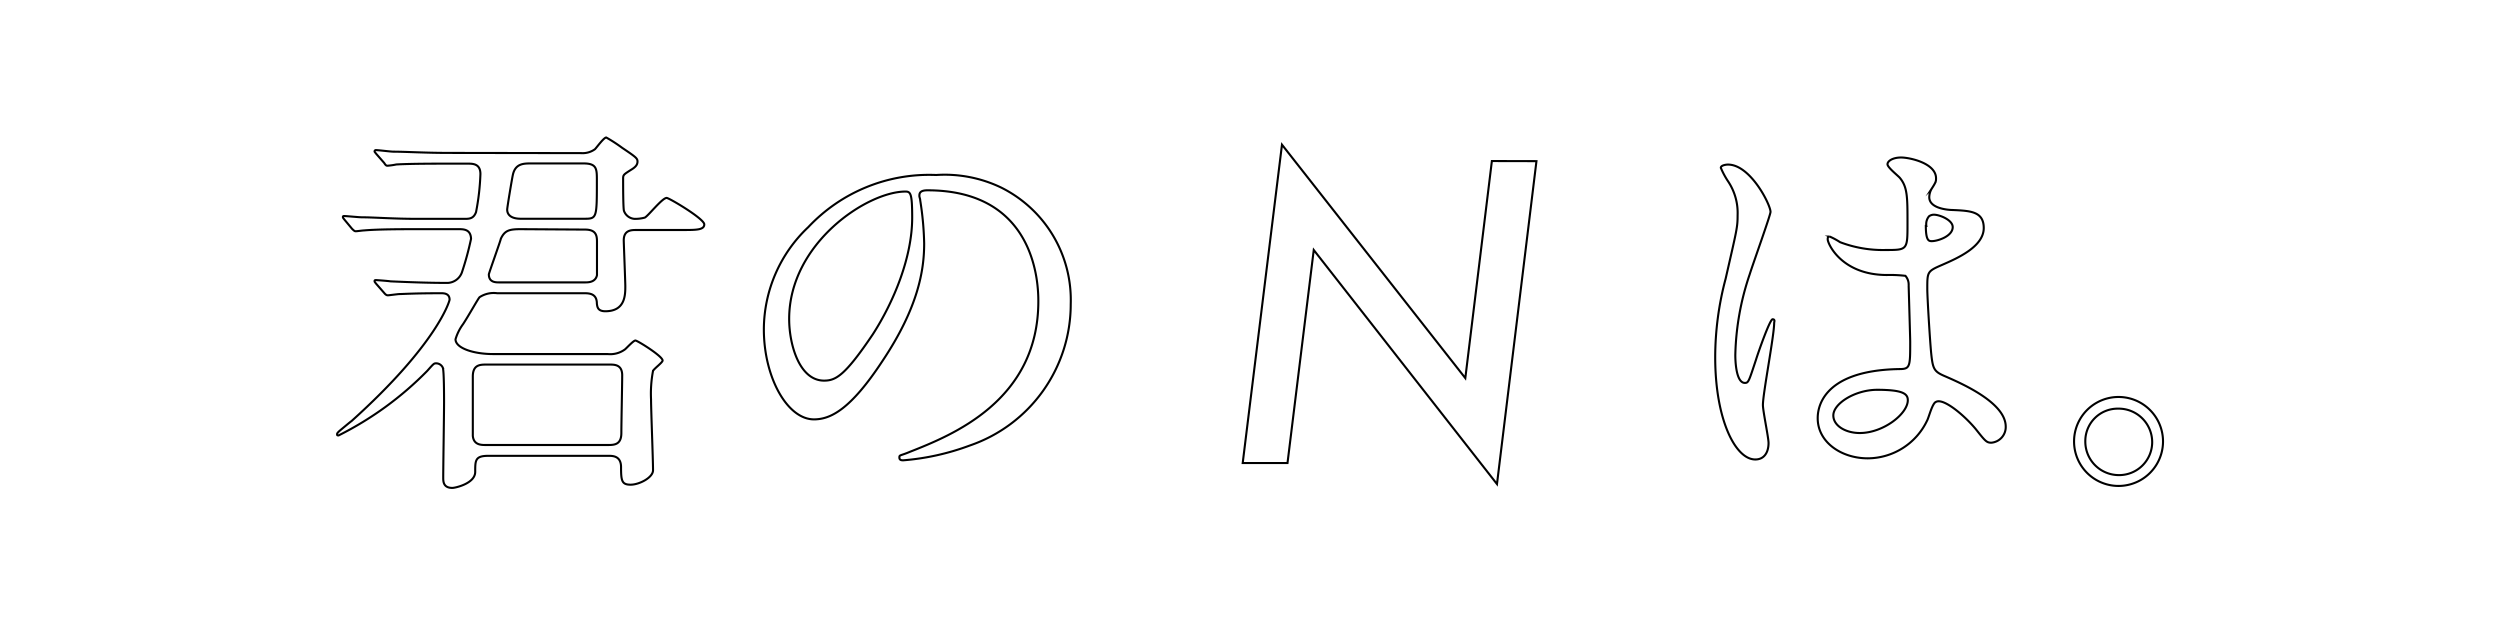 <svg id="レイヤー_1" data-name="レイヤー 1" xmlns="http://www.w3.org/2000/svg" viewBox="0 0 240 60"><defs><style>.cls-1{fill:none;stroke:#000;stroke-miterlimit:10;stroke-width:0.2px;}</style></defs><title>アートボード 1</title><path class="cls-1" d="M55.81,14.7a2,2,0,0,0,1.31-.38c.15-.15.85-1.12,1.08-1.12a14.77,14.77,0,0,1,1.54,1c1.31.88,1.46,1,1.46,1.31s-.19.54-.65.81c-.65.42-.73.46-.73.81,0,.54,0,2.85.08,3.11a1.16,1.16,0,0,0,1,.77,3.48,3.48,0,0,0,1-.12C62.23,20.73,63.57,19,64,19c.23,0,3.61,2,3.61,2.54s-.77.54-2.08.54H61.11c-.5,0-1.23,0-1.23,1,0,.23.15,4,.15,4.38,0,.85,0,2.42-1.92,2.42-.73,0-.77-.42-.81-.73,0-.92-.65-1-1.19-1H47.73a2.48,2.48,0,0,0-1.69.38c-.15.15-1,1.69-1.58,2.58a4.69,4.69,0,0,0-.73,1.46c0,.85,1.73,1.42,3.61,1.42h11A2.39,2.39,0,0,0,60,33.54c.15-.12.81-.85,1-.85s2.61,1.5,2.61,1.92c0,.19-.81.77-.92,1a11.65,11.65,0,0,0-.19,2.73c0,1,.19,5.73.19,6.81,0,.69-1.31,1.38-2.15,1.38s-.92-.35-.92-1.69c0-1.08-.81-1.08-1.19-1.08H46.89c-1.27,0-1.27.42-1.27,1.54s-1.92,1.54-2.19,1.54c-.88,0-.88-.62-.88-1,0-1,.08-6.08.08-7.23,0-.46,0-3-.12-3.31a.71.71,0,0,0-.62-.42c-.23,0-.23,0-.88.73a31.94,31.94,0,0,1-8.5,6.19c-.12,0-.15,0-.15-.12s.19-.27.31-.38c.38-.31.92-.77,1.08-.88C42,33,43.16,28.89,43.16,28.77c0-.62-.58-.62-.81-.62-2.54,0-3.73.08-4,.08-.15,0-1,.12-1.12.12s-.23-.08-.35-.23l-.77-.88c-.15-.19-.15-.19-.15-.27s.08-.08.15-.08,1.15.08,1.38.12c1.81.08,3.65.15,5.5.15a1.53,1.53,0,0,0,1.35-1,29.08,29.08,0,0,0,.88-3.23C45.19,22,44.5,22,44,22H39.81c-.92,0-3.5,0-4.85.12-.12,0-.69.08-.81.08s-.19-.08-.35-.23l-.73-.88c-.15-.19-.15-.19-.15-.27s.08-.08.12-.08c.23,0,1.42.12,1.69.12,1.12,0,3.11.15,5.27.15h4.58c.46,0,.88,0,1.12-.65a22.72,22.72,0,0,0,.42-3.65c0-1-.73-1-1.23-1h-2c-.92,0-3.54,0-4.85.08a6.36,6.36,0,0,1-.85.12c-.12,0-.19-.08-.31-.27l-.77-.88c-.15-.19-.15-.19-.15-.23a.12.12,0,0,1,.12-.12c.27,0,1.42.15,1.69.15,1.12,0,3.11.12,5.31.12ZM46.62,35c-.62,0-1.23.08-1.23,1.15,0,.58,0,5.11,0,5.69.08.88.81.88,1.23.88h11.8c.62,0,1.23-.08,1.23-1.15,0-.85.08-4.69.08-5.46C59.77,35,59,35,58.54,35ZM50,22c-1.12,0-1.54.12-1.92.92,0,.12-1.15,3.31-1.15,3.42,0,.77.65.77,1,.77h8.23c.31,0,1,0,1.15-.69V23.19c0-.62-.12-1.15-1.15-1.15Zm1-6.31c-.73,0-1.54,0-1.77,1.12-.08.35-.54,3.11-.54,3.31,0,.5.38.88,1.31.88h6.11c1.19,0,1.19-.08,1.19-3.69,0-1.08,0-1.62-1.27-1.62Z"/><path class="cls-1" d="M88.26,18.81c0,.12.08.27.08.42a29.47,29.47,0,0,1,.38,4.15c0,2.58-.58,6.15-4,11.27-3.08,4.69-5,5.61-6.58,5.61-2.54,0-4.81-4-4.81-8.65a13.55,13.55,0,0,1,4.27-9.81,15.91,15.91,0,0,1,12.27-5A12.52,12.52,0,0,1,96.1,18a12.05,12.05,0,0,1,6.69,11.19A14.34,14.34,0,0,1,93.1,42.77a23.64,23.64,0,0,1-6.38,1.42c-.15,0-.38,0-.38-.27s.08-.15,1-.54c4-1.58,12.34-4.88,12.34-14.46,0-1.5-.15-10.65-10.65-10.65C88.29,18.27,88.26,18.58,88.26,18.81ZM75.76,30.62c0,2.5,1,5.92,3.35,5.92,1.12,0,2-.46,4.69-4.46,2-3.11,3.77-7.38,3.77-11.19,0-2.31-.15-2.5-.65-2.5C83.26,18.39,75.76,23.35,75.76,30.62Z"/><path class="cls-1" d="M147.5,15.47l-3.79,31L126.12,24,123.6,44.45h-4.3l3.77-30.56L140.67,36.3l2.55-20.84Z"/><path class="cls-1" d="M169.78,42.53c0,.85-.38,1.58-1.27,1.58-1.92,0-3.85-3.85-3.85-9.81a29.36,29.36,0,0,1,1-7.54c1.08-4.73,1.15-4.92,1.15-6.11a5.45,5.45,0,0,0-.88-3.19,7.67,7.67,0,0,1-.73-1.35c0-.23.46-.31.69-.31,2.15,0,4.08,3.85,4.08,4.54,0,.31-1.69,5-2,6a25.68,25.68,0,0,0-1.38,7.73c0,.23,0,2.69.92,2.69.35,0,.38-.15,1.08-2.27.15-.5,1.31-3.84,1.58-3.84s.15.27.15.35c0,1.23-1.08,6.77-1.08,7.88C169.24,39.46,169.78,42,169.78,42.53ZM185,40.38A6.34,6.34,0,0,1,179.31,44c-2.58,0-4.81-1.58-4.81-3.84,0-.54,0-4.61,7.88-4.73,1,0,1-.27,1-2.65,0-.23-.12-4.31-.15-5.38a1.28,1.28,0,0,0-.31-.92,12.79,12.79,0,0,0-1.77-.08c-4.35,0-5.69-3-5.69-3.42,0-.12,0-.27.19-.27a6.62,6.62,0,0,1,1,.54A11.52,11.52,0,0,0,181,24c2.12,0,2.12,0,2.12-2.54s0-3.5-.73-4.38c-.15-.19-1.19-1-1.19-1.31s.5-.65,1.31-.65,3.35.54,3.35,2c0,.27,0,.35-.42,1a1.67,1.67,0,0,0-.23.81c0,1.15,2,1.23,2.23,1.23,1.69.08,3,.12,3,1.73,0,1.81-2.58,2.92-4,3.54s-1.42.65-1.42,2.31c0,.85.27,5.19.38,6.23.15,1.42.27,1.69,1.23,2.11,1.88.81,5.92,2.62,5.92,4.88a1.51,1.51,0,0,1-1.38,1.54c-.46,0-.58-.15-1.5-1.31-1.12-1.35-3.11-3-3.81-2.61C185.5,38.69,185.16,40.11,185,40.38Zm-9-.5c0,1,1.19,1.69,2.54,1.69,2.27,0,4.61-1.85,4.61-3.15,0-.65-.54-1-3-1C178,37.46,176,38.77,176,39.88Zm8.88-18.19c0,1.46.31,1.46.58,1.46.54,0,2-.46,2-1.35,0-.69-1.27-1.19-1.81-1.19a.81.81,0,0,0-.46.15A1.16,1.16,0,0,0,184.93,21.69Z"/><path class="cls-1" d="M207.65,42.38a4.27,4.27,0,1,1-8.54,0,4.27,4.27,0,0,1,8.54,0Zm-7.46,0a3.22,3.22,0,0,0,3.23,3.23,3.17,3.17,0,0,0,3.19-3.15,3.22,3.22,0,0,0-3.27-3.23A3.11,3.11,0,0,0,200.19,42.34Z"/></svg>
